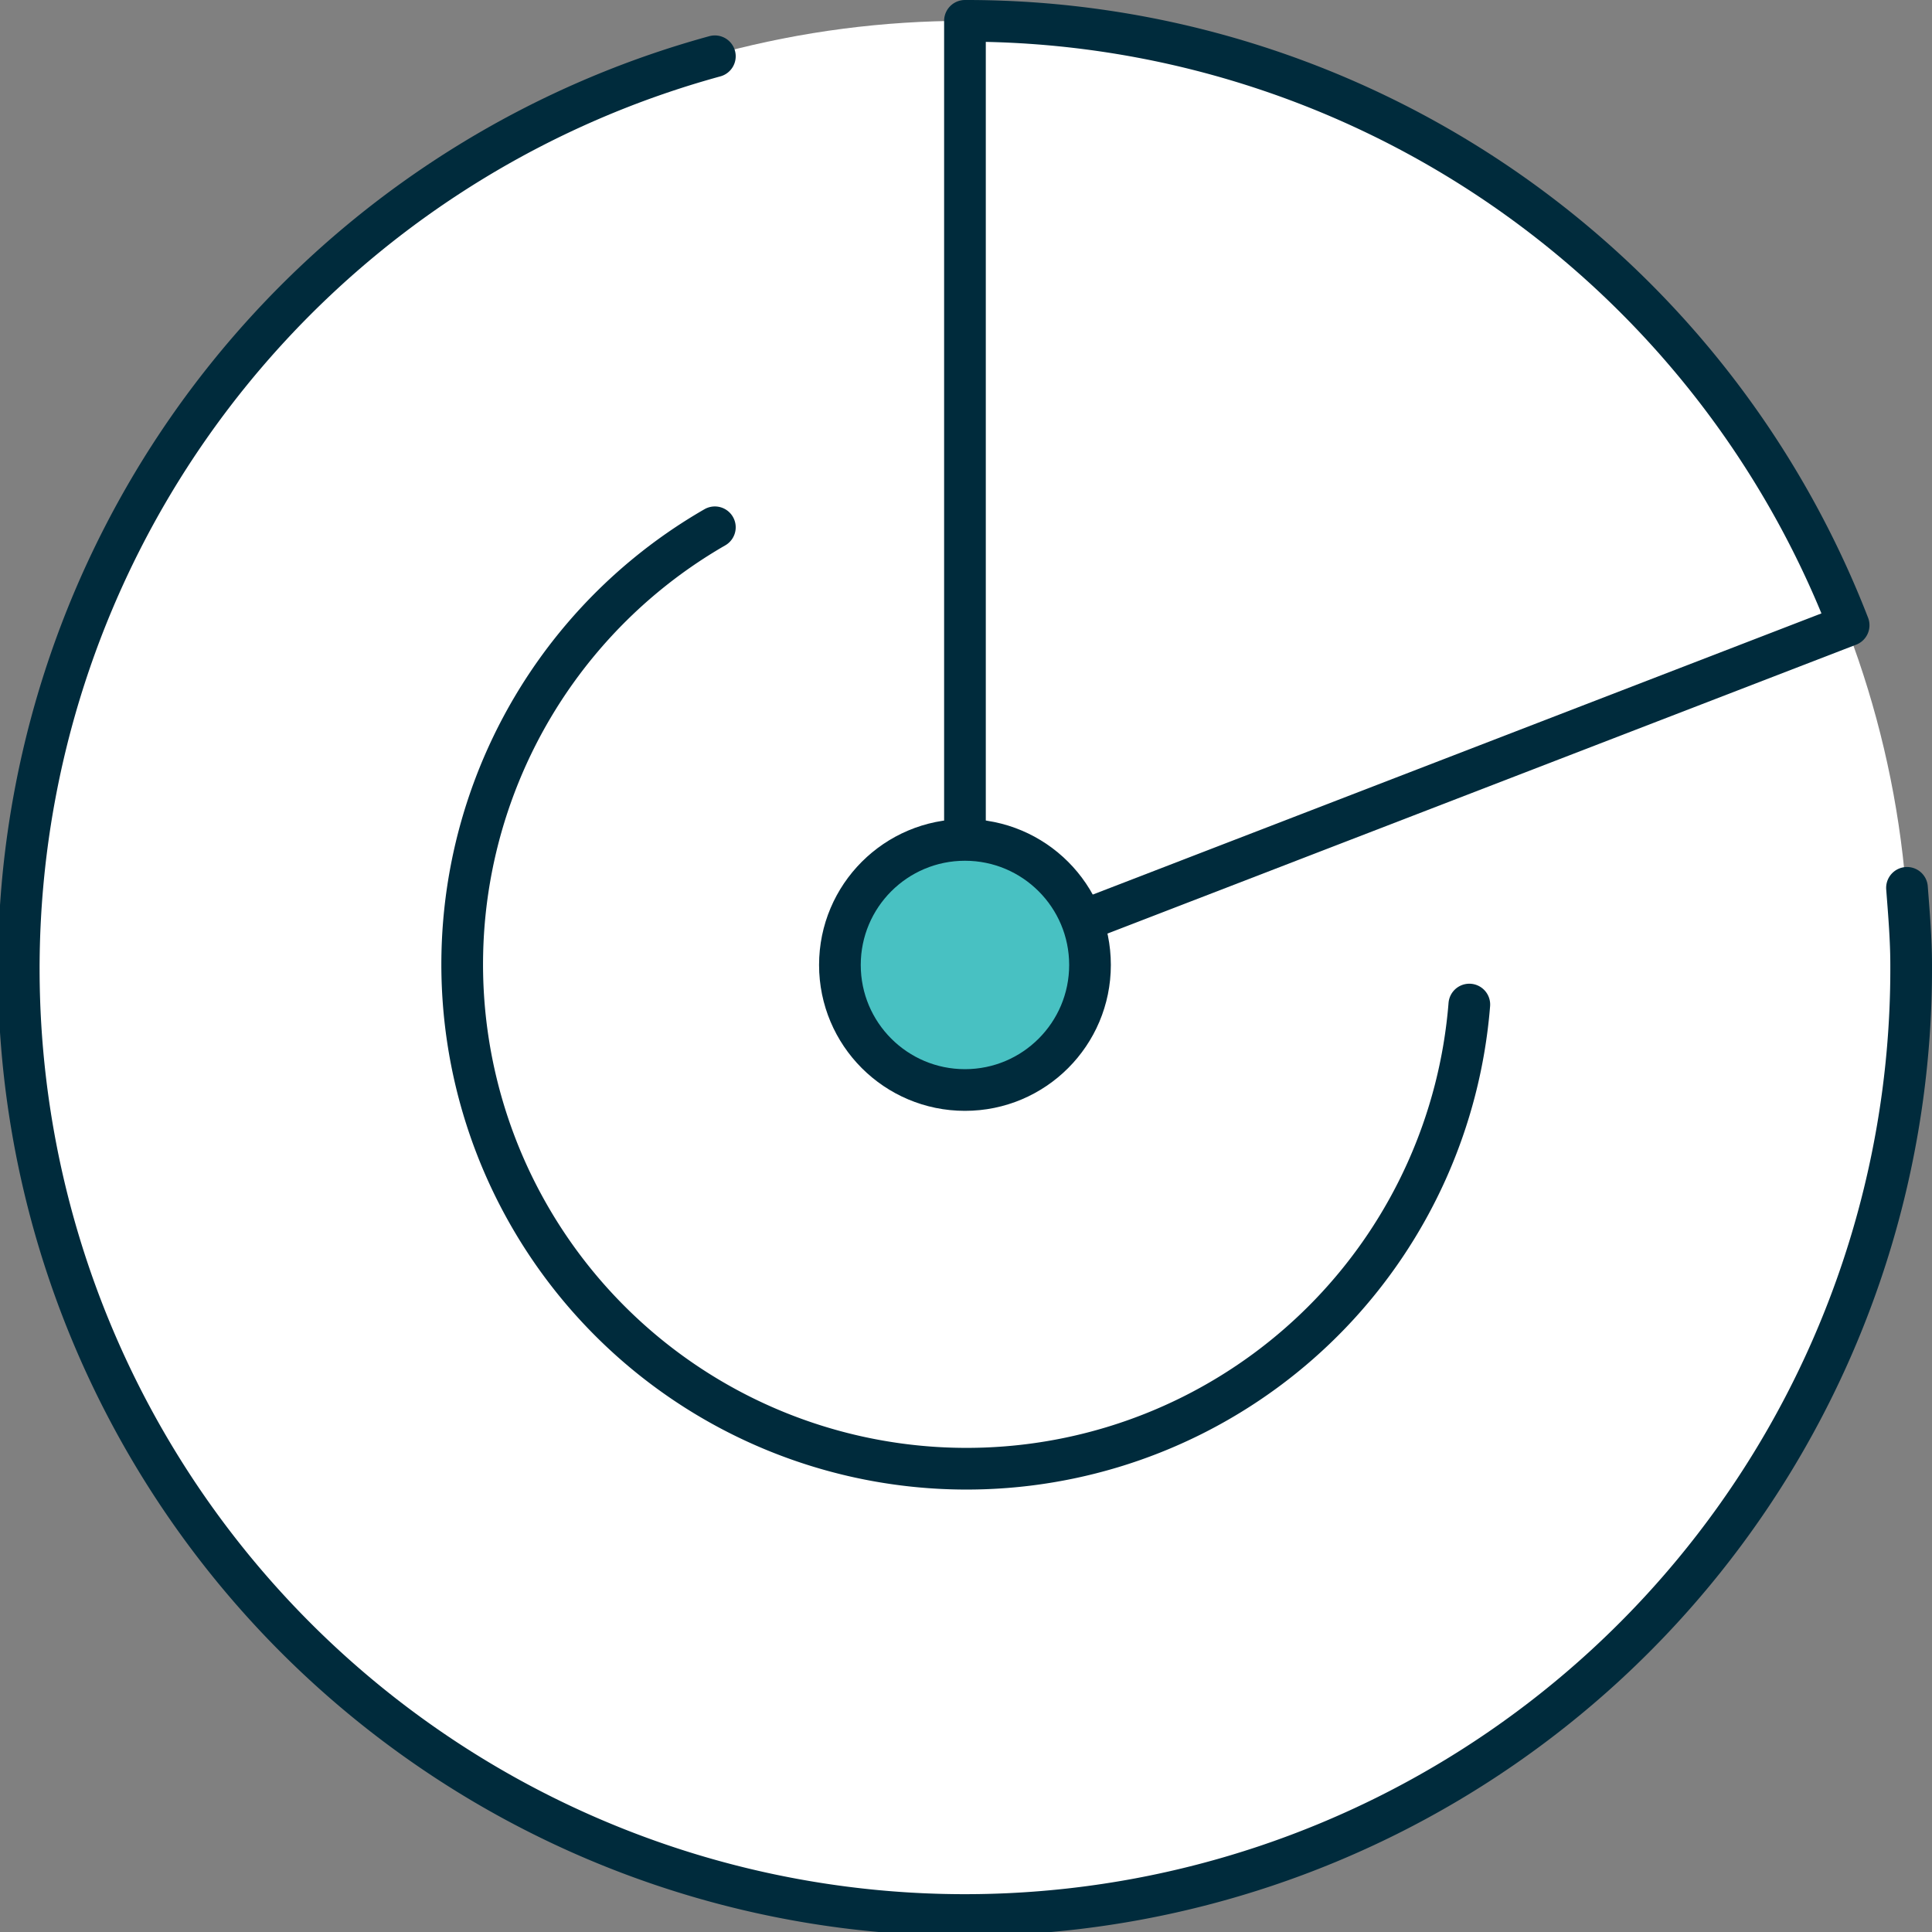<svg id="Layer_1" data-name="Layer 1" xmlns="http://www.w3.org/2000/svg" viewBox="0 0 92.7 92.7">
  <rect x="0" y="0" width="92.7" height="92.7" fill="#808080" stroke="none"/>
  <title>icon</title>
  <g>
    <circle cx="46.3" cy="46.3" r="45.3" style="fill: #fff"/>
    <path d="M51.9,44.2,88.7,30A45.4,45.4,0,0,0,46.3,1V40.3A6,6,0,0,1,51.9,44.2Z" style="fill: #84cba2"/>
    <path d="M51.9,44.2a6,6,0,1,0-11.1,4.6,6,6,0,0,0,7.9,3.3,5.9,5.9,0,0,0,3.7-5.8A5.4,5.4,0,0,0,51.9,44.2Z" style="fill: #f16262"/>
    <path d="M46.3,40.3V1A45.4,45.4,0,0,1,88.7,30L51.9,44.2" style="fill: #fff;stroke: #002b3c;stroke-linecap: round;stroke-linejoin: round;stroke-width: 2px"/>
    <circle cx="46.3" cy="46.3" r="6" style="fill: #48c1c2;stroke: #002b3c;stroke-linecap: round;stroke-linejoin: round;stroke-width: 2px"/>
    <path d="M70.5,48.2A24.2,24.2,0,1,1,34.3,25.3M91.5,42.6c.1,1.3.2,2.5.2,3.7A45.4,45.4,0,1,1,34.3,2.7" style="fill: none;stroke: #002b3c;stroke-linecap: round;stroke-linejoin: round;stroke-width: 2px"/>
  </g>
</svg>
